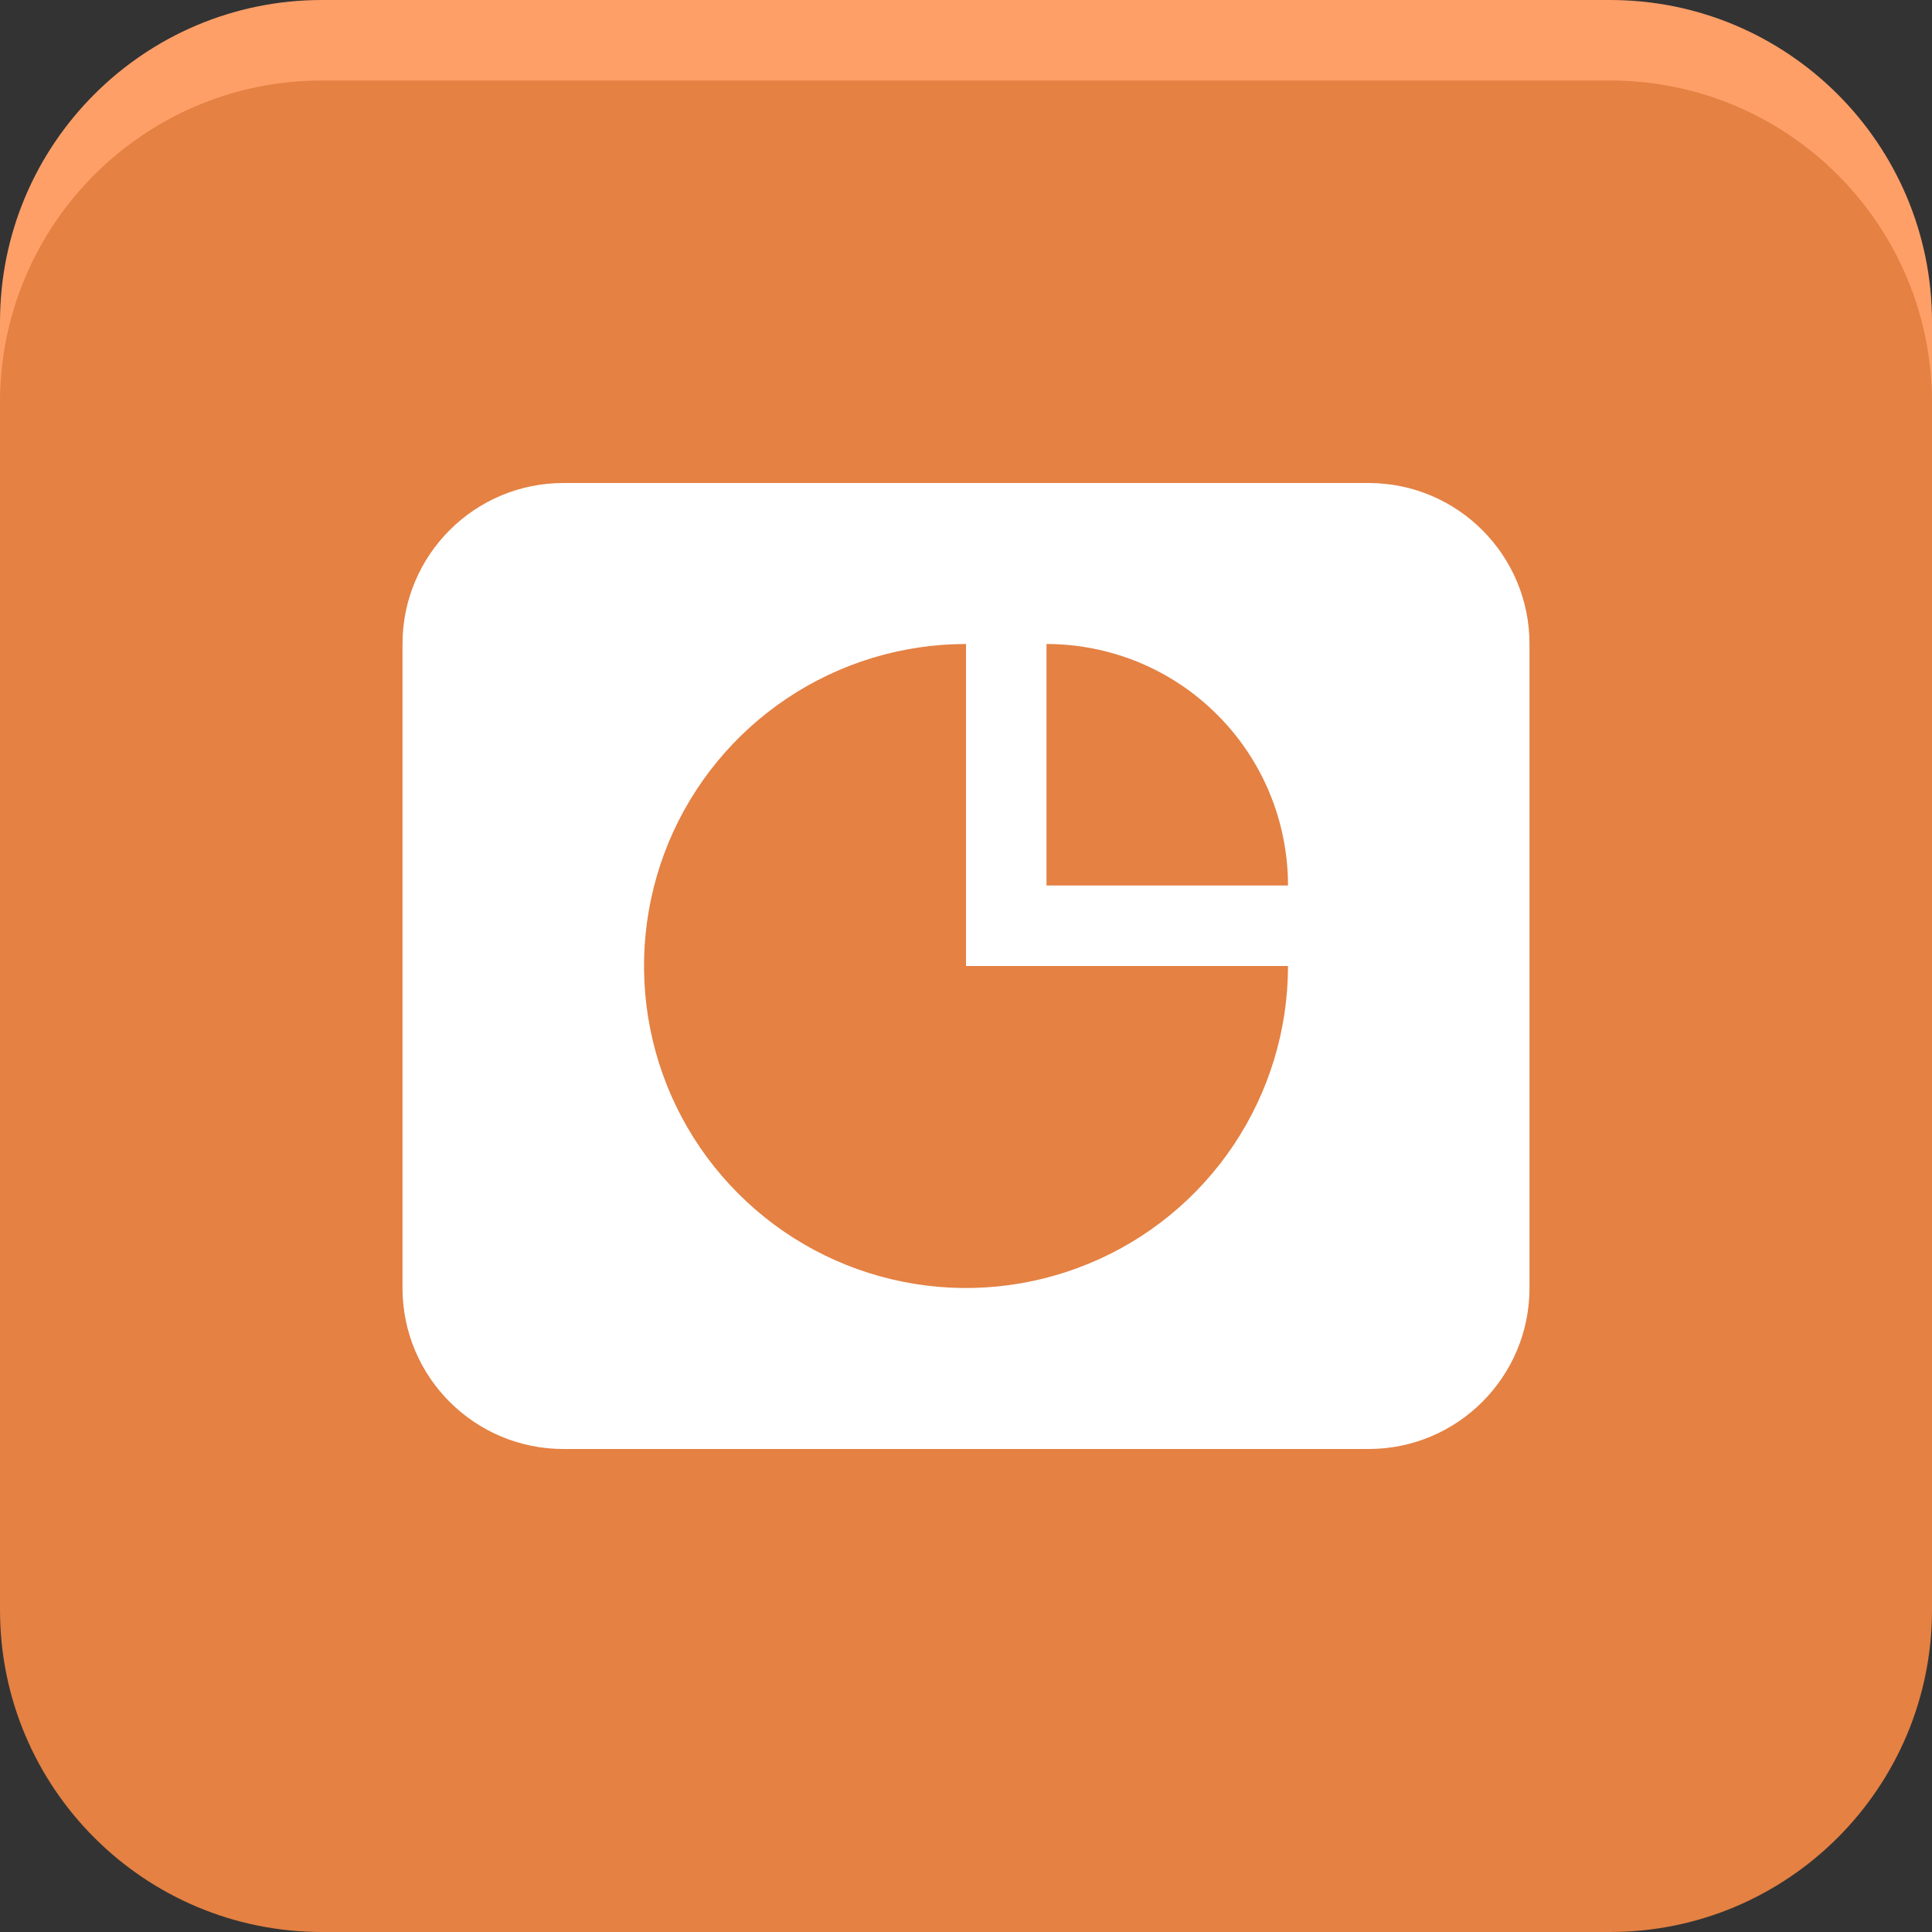 ﻿<svg width="24" height="24" viewBox="0 0 24 24" fill="none" xmlns="http://www.w3.org/2000/svg">
    <rect x="0" y="0" width="24" height="24" fill="#333333" stroke="none"/>
    <path d="M0 6V4C0 1.791 1.791 0 4 0H20C22.209 0 24 1.791 24 4V6H0Z" fill="#FF9F68"/>
    <path d="M0 20V5C0 2.791 1.791 1 4 1H20C22.209 1 24 2.791 24 5V20C24 22.209 22.209 24 20 24H4C1.791 24 0 22.209 0 20Z" fill="#E48143"/>
    <path fill-rule="evenodd" clip-rule="evenodd" d="M7 6H17C18.105 6 19 6.895 19 8V16C19 17.105 18.105 18 17 18H7C5.895 18 5 17.105 5 16V8C5 6.895 5.895 6 7 6ZM16 12C16 12.791 15.765 13.565 15.326 14.222C14.886 14.88 14.262 15.393 13.531 15.695C12.8 15.998 11.996 16.078 11.22 15.923C10.444 15.769 9.731 15.388 9.172 14.828C8.612 14.269 8.231 13.556 8.077 12.78C7.923 12.004 8.002 11.2 8.304 10.469C8.607 9.738 9.12 9.114 9.778 8.674C10.435 8.235 11.209 8 12 8V12H16ZM14.148 8.228C13.784 8.078 13.394 8 13 8V11L16 11C16 10.606 15.922 10.216 15.772 9.852C15.621 9.488 15.4 9.157 15.121 8.879C14.843 8.6 14.512 8.379 14.148 8.228Z" fill="white"/>
</svg>
